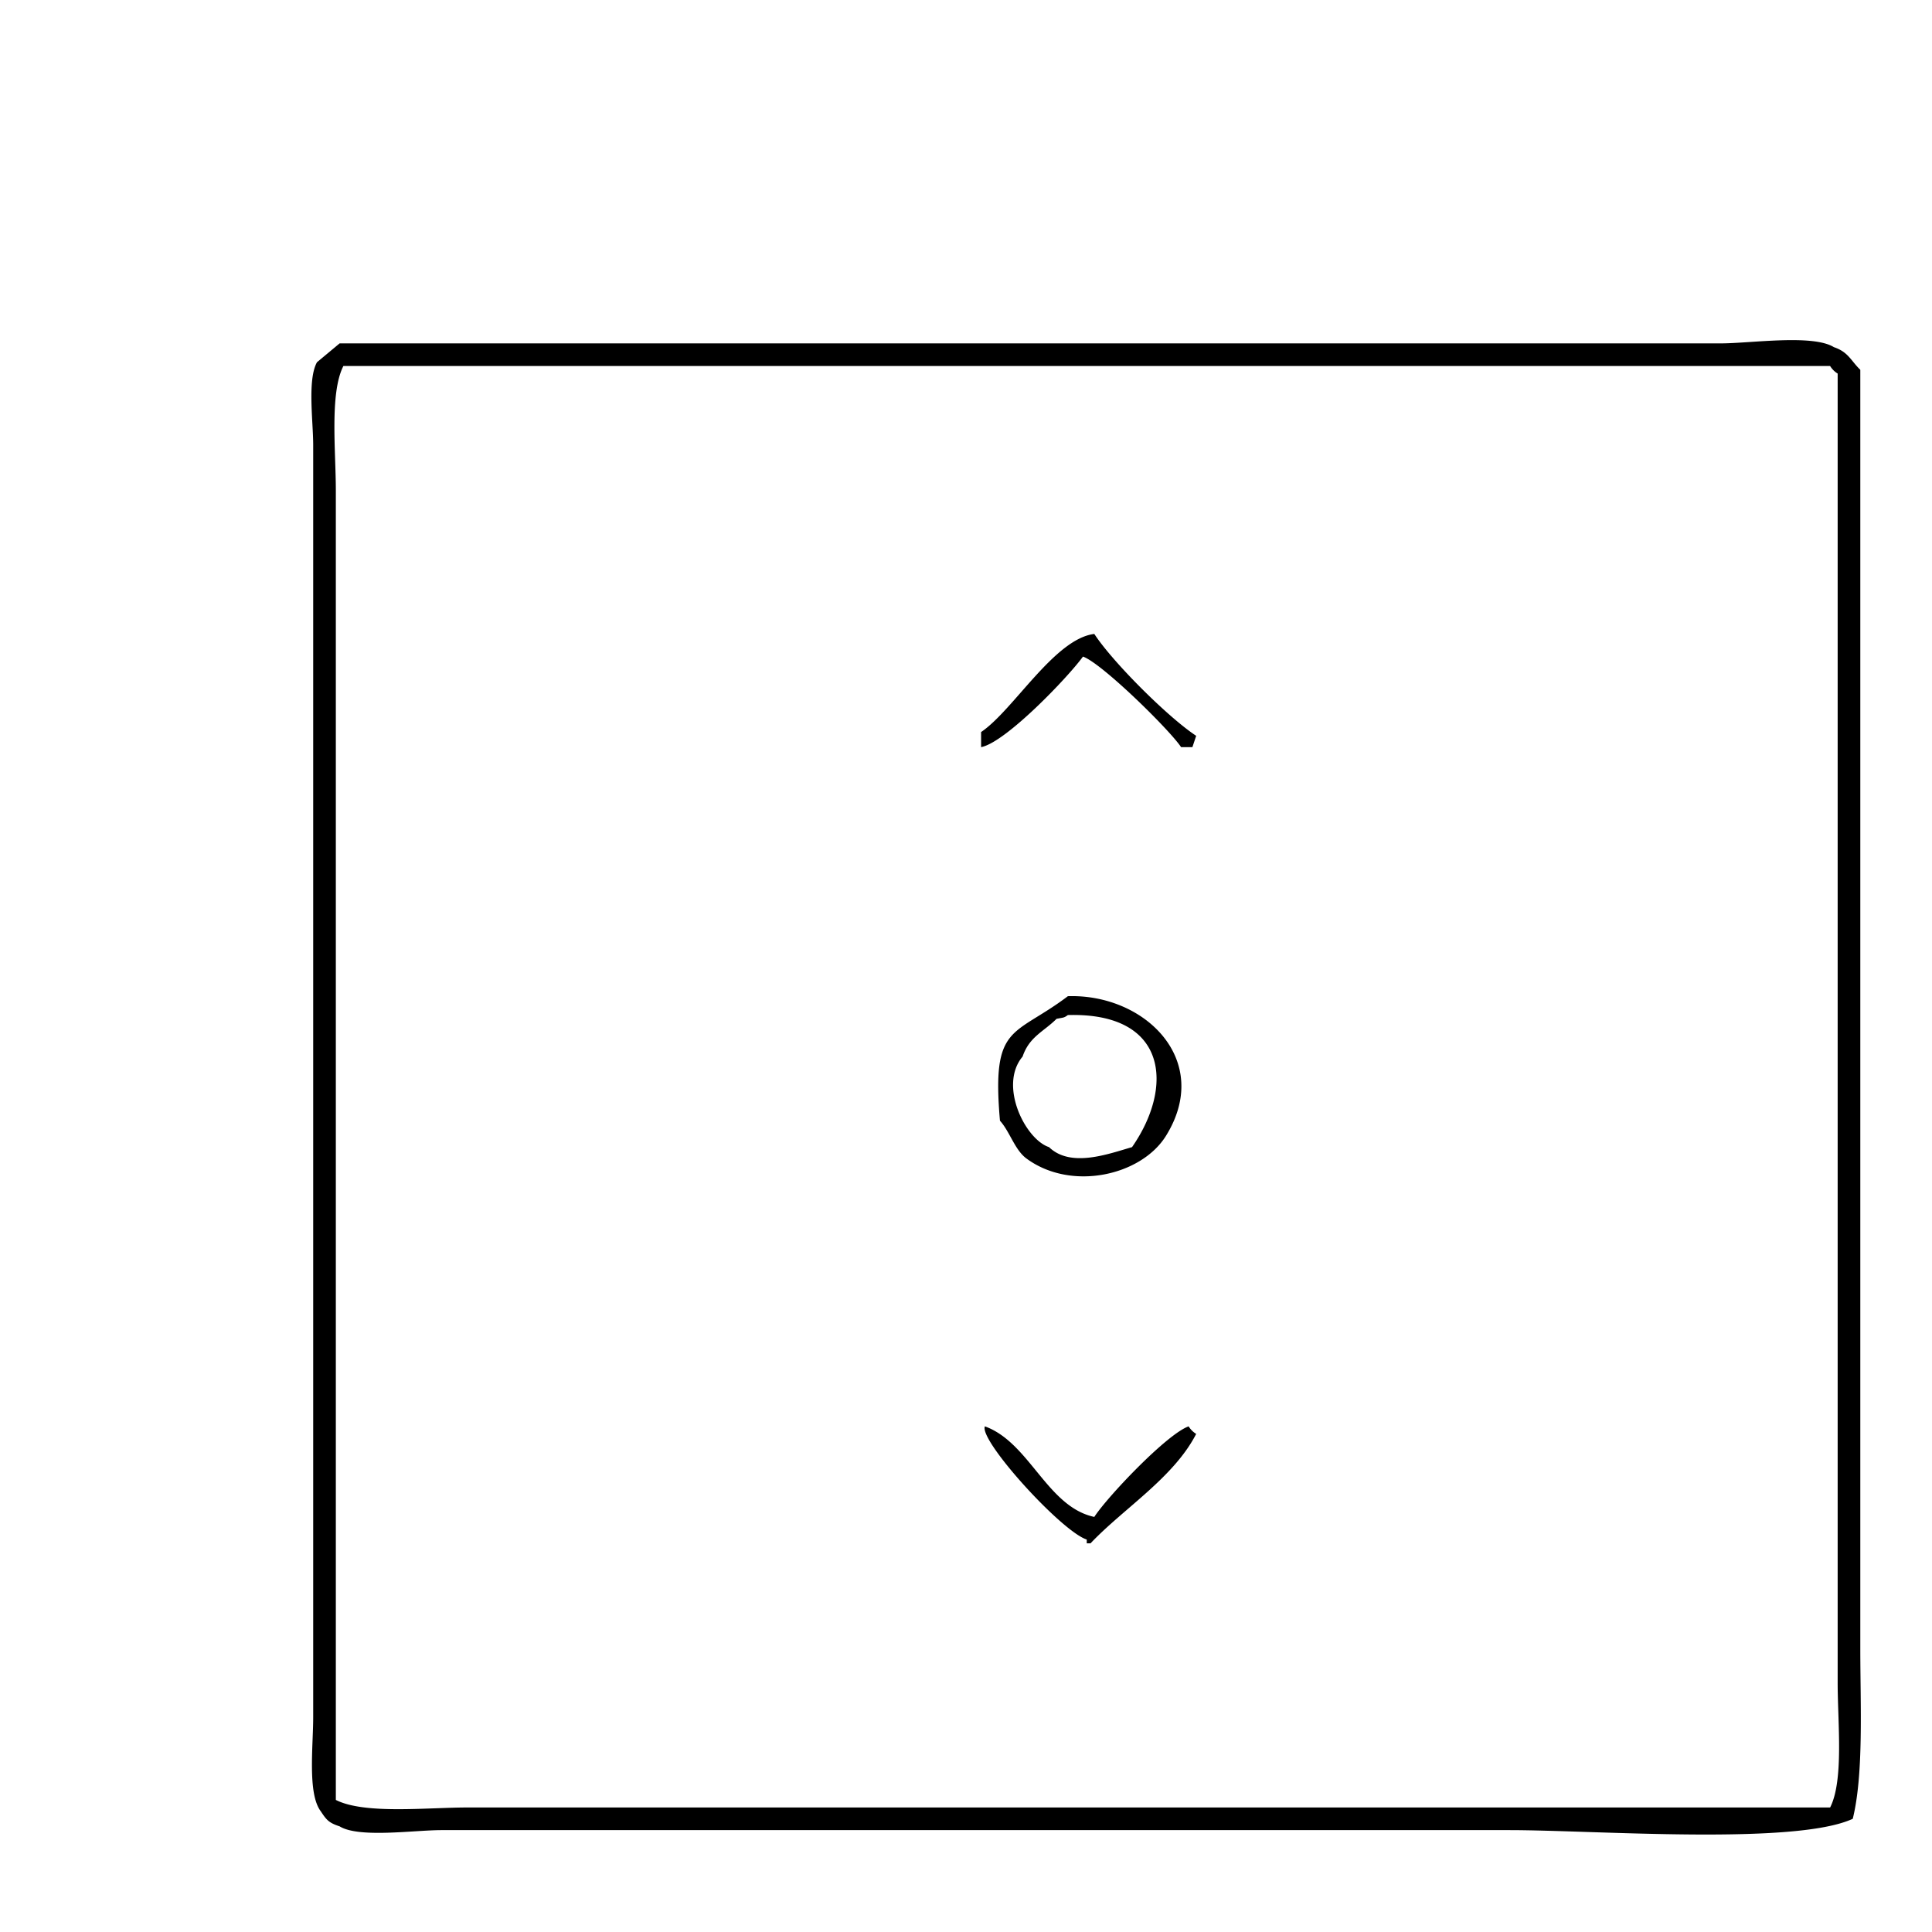 <svg xmlns="http://www.w3.org/2000/svg" version="1.1" viewBox="0 0 512 512" fill="currentColor"><path fill="currentColor" d="M90 91h366c7.908 0 24.345-2.495 30 1c3.851 1.3 4.483 3.579 7 6v339c0 14.928.923 33.183-2 45c-15.273 7.082-68.338 3-91 3H117c-7.256 0-21.881 2.166-27-1c-2.927-.947-3.511-1.764-5-4c-3.534-4.7-2-17.1-2-25V118c0-6.47-1.574-17.325 1-22Zm1 6c-3.662 7.189-2 22.536-2 33v347c7.6 3.87 24.062 2 35 2h361c3.662-7.189 2-22.536 2-33V99a6.107 6.107 0 0 1-2-2zm169 101v-4c8.569-5.779 19.449-24.724 30-26c4.893 7.485 19.525 22.081 27 27l-1 3h-3c-3.055-4.609-20.987-22.226-26-24c-3.785 5.27-20.448 22.761-27 24m23 66c20.441-.658 38.41 17 26 37c-6.563 10.58-25.146 14.773-37 6c-3.089-2.286-4.409-7.159-7-10c-2.251-25.866 3.6-22.1 18-33m0 5c-1.073.752-.946.6-3 1c-3.44 3.428-7.22 4.736-9 10c-6.433 7.638.716 21.958 7 24c5.775 5.562 15.723 1.8 22 0c11.131-15.982 9.5-35.757-17-35m-22 109c11.837 4.253 16.5 21.337 29 24c3.412-5.277 19.217-21.961 25-24a6.1 6.1 0 0 0 2 2c-5.955 11.608-19.27 19.773-28 29h-1v-1c-6.769-2.213-28.581-26.264-27-30" class="cls-1"/></svg>
